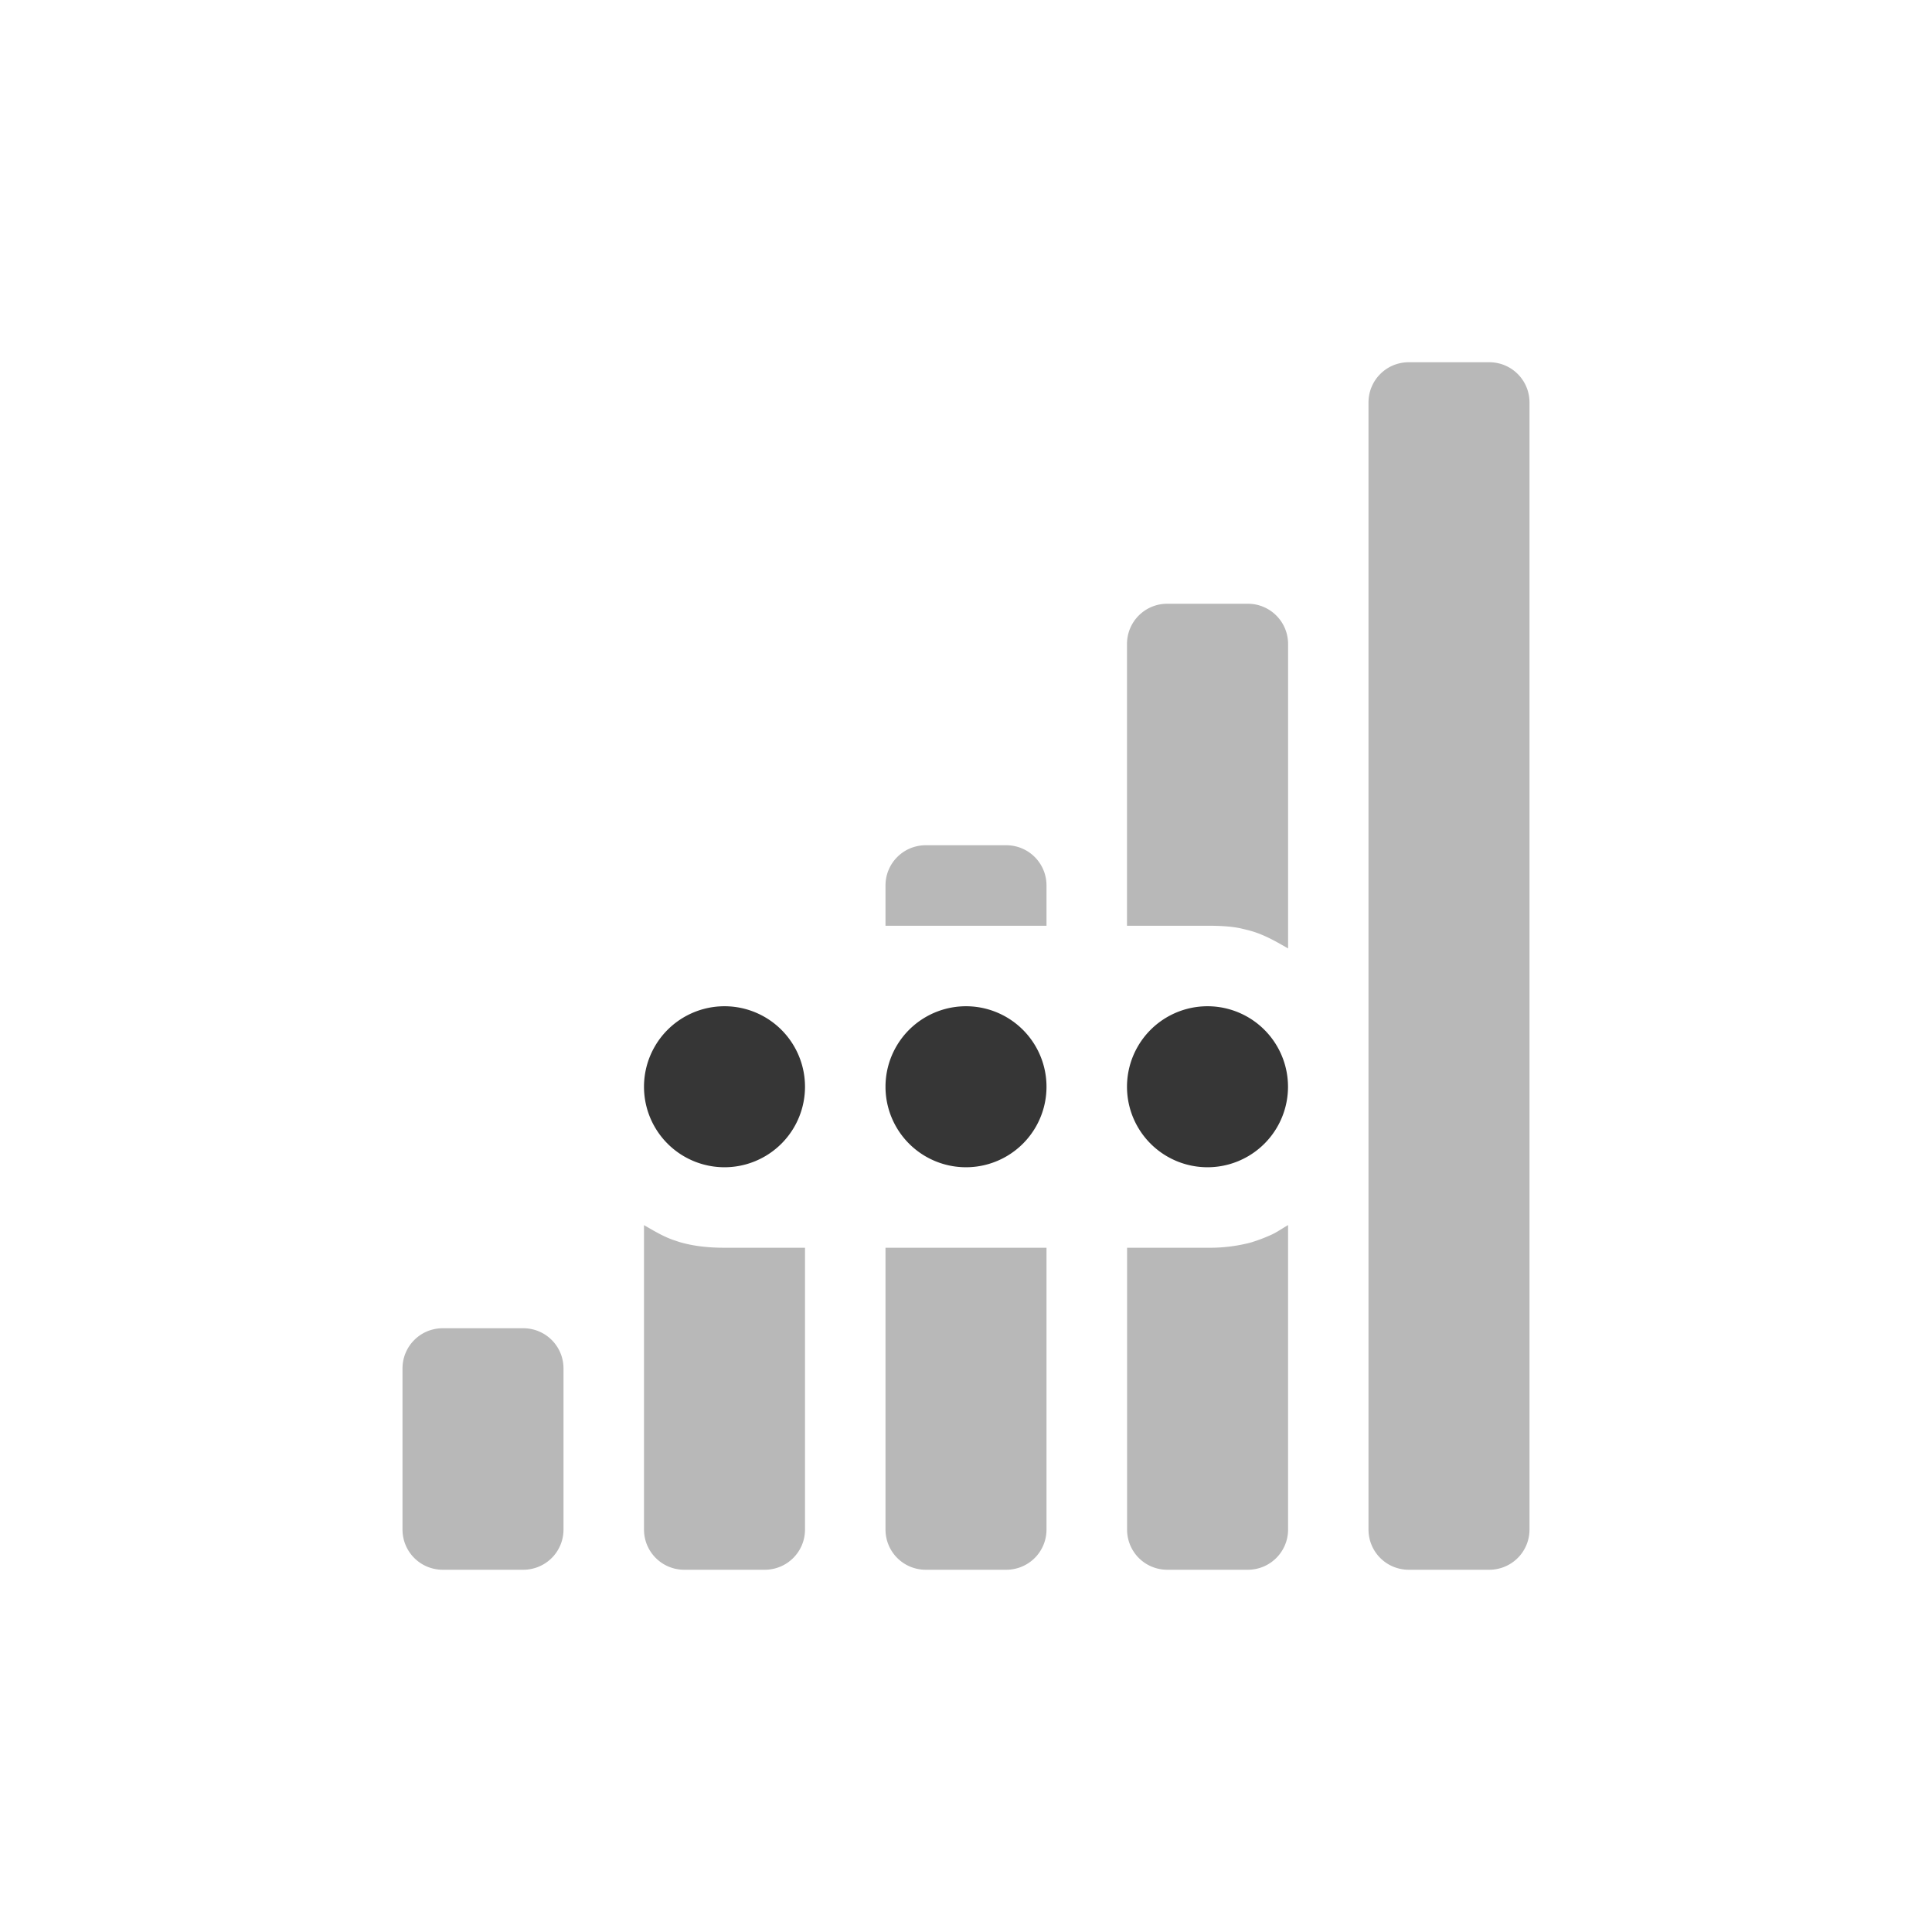 <svg width="24" height="24" version="1.1" xmlns="http://www.w3.org/2000/svg">
 <g transform="translate(4,4.5)" color="#363636" fill="#363636">
  <path d="m13.5 0c-0.277 0-0.5 0.223-0.5 0.5v14c0 0.277 0.223 0.5 0.5 0.5h1c0.277 0 0.5-0.223 0.5-0.5v-14c0-0.277-0.223-0.5-0.5-0.5zm-3 3c-0.277 0-0.5 0.223-0.5 0.5v3.5h1c0.139 0 0.276 5e-3 0.406 0.031 0.041 0.01 0.085 0.02 0.125 0.031 0.168 0.046 0.322 0.134 0.47 0.22v-3.782c0-0.277-0.224-0.5-0.5-0.5h-1zm-3 3c-0.277 0-0.5 0.223-0.5 0.5v0.5h2v-0.5c0-0.277-0.223-0.5-0.5-0.5zm-3.5 4.719v3.781c0 0.277 0.223 0.5 0.5 0.5h1c0.277 0 0.5-0.223 0.5-0.5v-3.5h-1c-0.183 0-0.363-0.017-0.531-0.063-0.032-8e-3 -0.063-0.02-0.094-0.03-0.133-0.044-0.256-0.12-0.375-0.188zm8 0c-0.072 0.041-0.142 0.092-0.219 0.125a2.038 2.038 0 0 1-0.25 0.093 2.024 2.024 0 0 1-0.53 0.063h-1v3.5c0 0.277 0.222 0.5 0.5 0.5h1c0.276 0 0.5-0.223 0.5-0.5v-3.781zm-5 0.281v3.5c0 0.277 0.223 0.5 0.5 0.5h1c0.277 0 0.5-0.223 0.5-0.5v-3.5zm-5.5 1c-0.277 0-0.5 0.223-0.5 0.5v2c0 0.277 0.223 0.5 0.5 0.5h1c0.277 0 0.5-0.223 0.5-0.5v-2c0-0.277-0.223-0.5-0.5-0.5z" opacity=".35" overflow="visible"/>
  <path d="m5 8a1 1 0 1 0 0 2 1 1 0 0 0 0-2zm3 0a1 1 0 1 0 0 2 1 1 0 0 0 0-2zm3 0a1 1 0 1 0 0 2 1 1 0 0 0 0-2z" overflow="visible"/>
 </g>
</svg>
